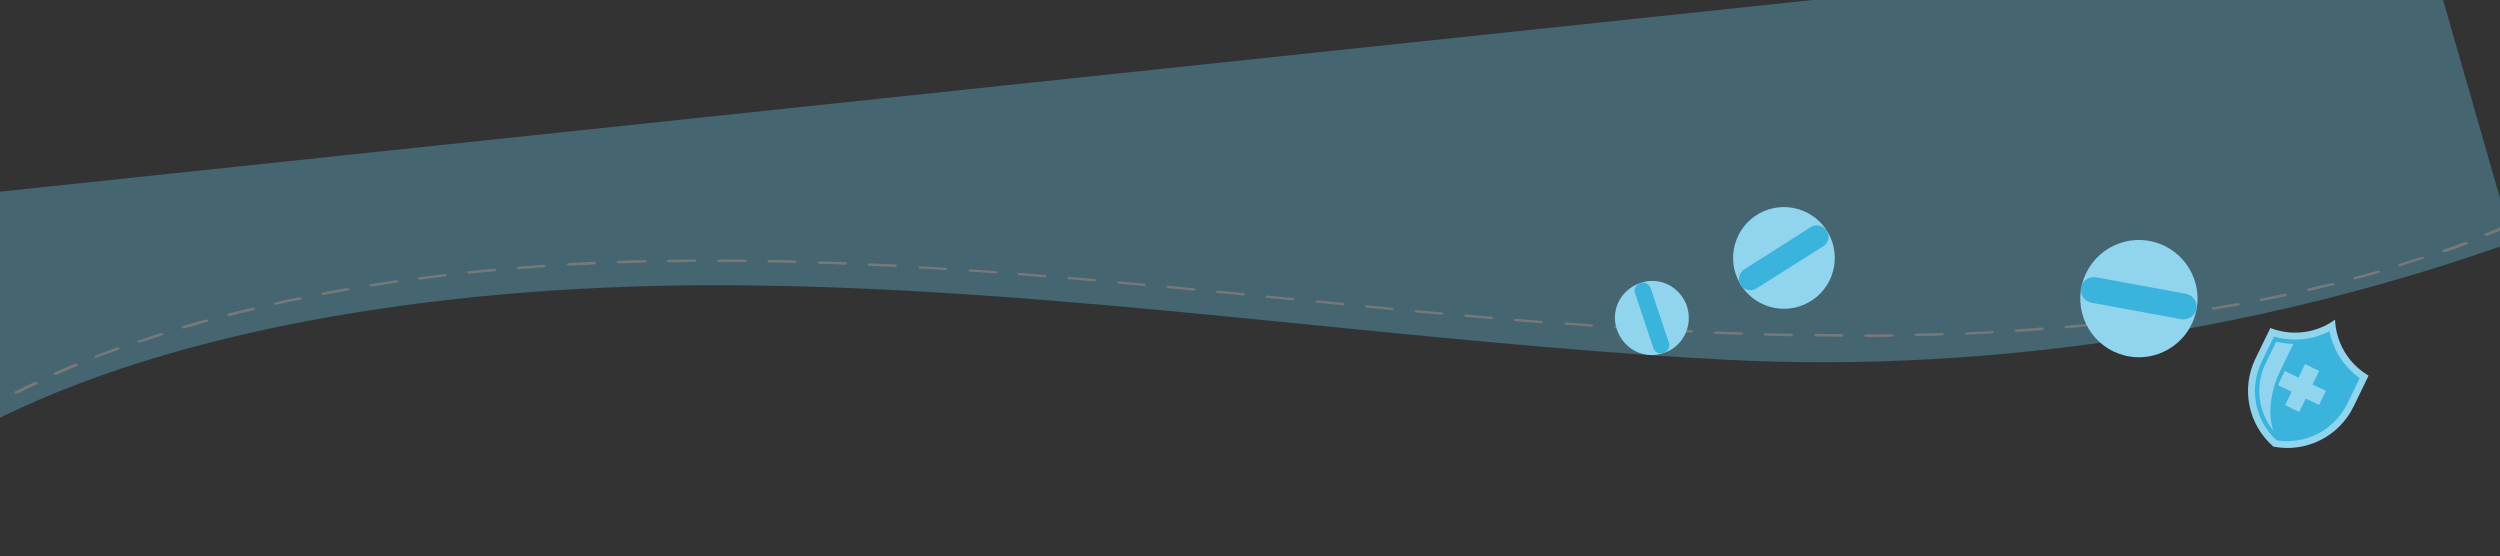 <svg width="692" height="154" viewBox="0 0 692 154" fill="none" xmlns="http://www.w3.org/2000/svg">
<rect x="0" y="0" width="692" height="154" fill="#333333" stroke="none"/>
<g opacity="0.34">
<path d="M202.401 78.955C294.417 79.529 385.222 94.641 477.194 99.547C553.815 103.625 631.134 90.076 695.5 67L671.101 -17.907L-23.53 55.539L-5.473 118.376C49.105 89.777 127.877 78.508 202.401 78.955Z" fill="#67C4E5"/>
<path d="M578.991 90.212C576.711 90.454 574.411 90.628 572.131 90.87C571.789 90.906 571.52 90.794 571.458 90.591C571.397 90.387 571.697 90.215 571.925 90.191C574.226 90.017 576.505 89.775 578.785 89.533C579.127 89.497 579.396 89.609 579.458 89.812C579.499 89.948 579.333 90.176 578.991 90.212ZM585.83 89.487C585.488 89.523 585.219 89.412 585.157 89.208C585.096 89.004 585.282 88.844 585.624 88.808C587.904 88.566 590.163 88.256 592.443 88.015C592.785 87.978 593.054 88.09 593.116 88.294C593.177 88.497 592.991 88.657 592.649 88.694C590.369 88.935 588.089 89.177 585.83 89.487ZM565.23 91.392C562.93 91.566 560.629 91.739 558.309 91.845C557.967 91.882 557.677 91.702 557.636 91.566C557.574 91.363 557.761 91.203 558.103 91.166C560.403 90.992 562.724 90.886 565.004 90.645C565.346 90.608 565.615 90.72 565.677 90.924C565.759 91.195 565.458 91.367 565.23 91.392ZM599.426 87.764C599.084 87.801 598.815 87.689 598.753 87.485C598.692 87.282 598.879 87.122 599.221 87.085C601.48 86.776 603.739 86.466 605.978 86.088C606.32 86.052 606.589 86.164 606.65 86.368C606.712 86.571 606.525 86.731 606.183 86.767C603.945 87.145 601.685 87.455 599.426 87.764ZM551.387 92.299C549.066 92.405 546.745 92.511 544.424 92.617C544.082 92.653 543.793 92.474 543.866 92.326C543.804 92.122 544.105 91.95 544.353 91.994C546.674 91.888 548.995 91.782 551.316 91.676C551.658 91.64 551.948 91.819 551.989 91.955C551.916 92.103 551.729 92.263 551.387 92.299ZM612.806 85.715C612.464 85.751 612.195 85.639 612.133 85.436C612.071 85.232 612.258 85.072 612.486 85.048C614.725 84.67 616.963 84.292 619.202 83.915C619.544 83.879 619.813 83.99 619.968 84.114C620.03 84.318 619.843 84.478 619.636 84.57C617.397 84.947 615.158 85.325 612.806 85.715C612.806 85.715 612.92 85.703 612.806 85.715ZM537.555 92.855C537.555 92.855 537.441 92.867 537.555 92.855C536.623 92.884 535.69 92.913 534.758 92.942C533.349 92.951 531.961 93.028 530.552 93.037C530.21 93.074 529.92 92.894 529.972 92.678C529.911 92.475 530.211 92.302 530.574 92.334C531.983 92.325 533.371 92.248 534.78 92.238C535.713 92.21 536.645 92.181 537.464 92.164C537.806 92.128 538.095 92.307 538.043 92.523C537.991 92.739 537.783 92.831 537.555 92.855ZM626.082 83.325C625.854 83.349 625.471 83.25 625.43 83.114C625.369 82.91 625.555 82.75 625.763 82.658C627.981 82.213 630.199 81.767 632.303 81.334C632.645 81.297 632.893 81.341 633.069 81.533C633.131 81.737 633.058 81.884 632.737 81.989C630.632 82.422 628.414 82.868 626.082 83.325C626.196 83.313 626.196 83.313 626.082 83.325ZM523.662 93.207C523.662 93.207 523.548 93.219 523.662 93.207C521.206 93.258 518.979 93.284 516.617 93.254C516.275 93.29 515.985 93.111 516.038 92.895C515.976 92.691 516.277 92.519 516.639 92.55C518.981 92.512 521.229 92.554 523.57 92.516C523.912 92.48 524.202 92.659 524.15 92.875C524.077 93.023 523.89 93.183 523.662 93.207ZM639.236 80.528C639.008 80.552 638.739 80.441 638.583 80.317C638.408 80.126 638.595 79.966 638.916 79.861C641.114 79.348 643.197 78.847 645.395 78.333C645.716 78.229 645.985 78.341 646.161 78.532C646.336 78.724 646.15 78.884 645.828 78.988C643.61 79.433 641.433 80.015 639.236 80.528ZM509.78 93.208C509.666 93.22 509.666 93.22 509.78 93.208C507.304 93.19 505.056 93.148 502.694 93.119C502.331 93.087 502.176 92.963 502.114 92.76C502.167 92.544 502.374 92.452 502.716 92.415C505.078 92.445 507.326 92.487 509.667 92.449C510.03 92.481 510.299 92.592 510.247 92.808C510.215 93.092 510.008 93.184 509.78 93.208ZM652.038 77.348C651.81 77.372 651.541 77.261 651.385 77.137C651.21 76.945 651.397 76.785 651.718 76.681C653.781 76.112 655.958 75.531 658.021 74.961C658.342 74.857 658.611 74.969 658.767 75.093C658.942 75.284 658.755 75.444 658.548 75.536C656.485 76.106 654.329 76.755 652.245 77.256C652.131 77.268 652.038 77.348 652.038 77.348ZM495.856 93.073L495.742 93.085C493.38 93.055 491.112 92.945 488.75 92.915C488.387 92.884 488.232 92.76 488.17 92.556C488.223 92.341 488.43 92.249 488.772 92.212C491.02 92.254 493.403 92.352 495.765 92.382C496.127 92.413 496.282 92.537 496.344 92.741C496.271 92.889 496.084 93.049 495.856 93.073ZM664.468 73.717C664.24 73.741 663.991 73.697 663.816 73.506C663.64 73.314 663.827 73.154 664.034 73.062C666.077 72.425 668.119 71.788 670.141 71.083C670.462 70.978 670.731 71.09 670.886 71.214C671.062 71.406 670.875 71.565 670.668 71.657C668.625 72.295 666.604 73 664.561 73.637C664.582 73.705 664.582 73.705 664.468 73.717ZM481.965 92.654L481.851 92.666C479.582 92.556 477.22 92.526 474.952 92.417C474.589 92.385 474.434 92.261 474.372 92.058C474.425 91.842 474.632 91.75 474.974 91.713C477.242 91.823 479.625 91.921 481.873 91.963C482.236 91.994 482.391 92.118 482.452 92.322C482.4 92.538 482.193 92.63 481.965 92.654ZM468.146 92.087L468.032 92.099C465.763 91.989 463.381 91.892 461.092 91.714C460.729 91.682 460.574 91.559 460.512 91.355C460.565 91.139 460.772 91.047 461.114 91.011C463.383 91.121 465.765 91.218 468.054 91.396C468.417 91.428 468.572 91.551 468.634 91.755C468.561 91.903 468.374 92.063 468.146 92.087ZM676.681 69.758C676.453 69.782 676.205 69.739 676.05 69.615C675.874 69.423 675.947 69.275 676.268 69.171C678.29 68.466 680.198 67.773 682.199 67C682.52 66.896 682.769 66.94 683.059 67.119C683.348 67.299 683.161 67.459 682.861 67.631C680.973 68.392 678.951 69.097 676.93 69.802C676.774 69.678 676.681 69.758 676.681 69.758ZM454.265 91.317L454.151 91.329C451.883 91.219 449.594 91.041 447.191 90.876C446.828 90.844 446.653 90.652 446.725 90.504C446.778 90.289 447.099 90.184 447.348 90.228C449.637 90.406 451.905 90.516 454.308 90.681C454.671 90.713 454.847 90.905 454.774 91.052C454.701 91.2 454.493 91.292 454.265 91.317ZM688.388 65.293C688.16 65.317 687.911 65.273 687.756 65.149C687.581 64.958 687.654 64.81 687.954 64.638C689.842 63.877 691.708 63.048 693.596 62.287C693.803 62.195 694.166 62.227 694.435 62.338C694.59 62.462 694.538 62.678 694.351 62.838C692.484 63.667 690.597 64.427 688.595 65.2C688.502 65.28 688.502 65.28 688.388 65.293ZM440.458 90.398L440.344 90.41C438.055 90.233 435.766 90.055 433.477 89.877C433.114 89.846 432.938 89.654 433.011 89.506C433.064 89.29 433.385 89.186 433.633 89.23C435.923 89.407 438.212 89.585 440.501 89.763C440.863 89.794 441.039 89.986 440.966 90.134C440.893 90.282 440.686 90.374 440.458 90.398ZM426.63 89.412C426.63 89.412 426.516 89.424 426.402 89.436C424.113 89.258 421.824 89.081 419.534 88.903C419.172 88.871 418.996 88.68 419.069 88.532C419.121 88.316 419.443 88.212 419.691 88.255C421.981 88.433 424.27 88.611 426.559 88.789C426.921 88.82 427.097 89.012 427.024 89.16C427.045 89.228 426.858 89.388 426.63 89.412ZM699.63 60.456C699.402 60.48 699.153 60.436 699.112 60.3C698.957 60.176 699.009 59.961 699.196 59.801C701.063 58.972 702.795 58.087 704.641 57.191C704.849 57.099 705.19 57.062 705.48 57.242C705.635 57.366 705.697 57.569 705.396 57.741C703.664 58.626 701.818 59.523 699.951 60.351C699.723 60.376 699.744 60.444 699.63 60.456ZM412.875 88.278C412.761 88.29 412.761 88.29 412.647 88.302C410.357 88.124 408.048 87.879 405.759 87.701C405.396 87.669 405.221 87.478 405.293 87.33C405.346 87.114 405.667 87.01 405.916 87.053C408.205 87.231 410.514 87.477 412.804 87.654C413.166 87.686 413.342 87.878 413.269 88.026C413.31 88.161 413.103 88.254 412.875 88.278ZM710.251 55.124C710.023 55.148 709.888 55.092 709.754 55.036C709.599 54.913 709.537 54.709 709.838 54.537C711.57 53.652 713.282 52.7 714.879 51.759C715.066 51.599 715.429 51.631 715.698 51.743C715.967 51.854 715.914 52.07 715.728 52.23C714.016 53.183 712.304 54.135 710.572 55.02C710.479 55.1 710.365 55.112 710.251 55.124ZM399.099 87.076C398.985 87.088 398.985 87.088 398.871 87.1C396.582 86.922 394.272 86.676 391.983 86.499C391.62 86.467 391.445 86.275 391.518 86.127C391.57 85.912 391.891 85.808 392.14 85.851C394.449 86.097 396.739 86.275 399.028 86.452C399.39 86.484 399.566 86.676 399.493 86.823C399.514 86.891 399.327 87.051 399.099 87.076ZM385.416 85.793C385.302 85.805 385.302 85.805 385.188 85.818C382.879 85.572 380.59 85.394 378.28 85.149C377.917 85.117 377.742 84.925 377.815 84.778C377.867 84.562 378.188 84.457 378.437 84.501C380.747 84.747 383.036 84.924 385.345 85.17C385.708 85.202 385.884 85.393 385.811 85.541C385.831 85.609 385.644 85.769 385.416 85.793ZM-24.155 126.853C-24.269 126.865 -24.518 126.821 -24.652 126.765C-24.922 126.653 -24.983 126.45 -24.796 126.29C-23.354 125.226 -21.932 124.094 -20.489 123.029C-20.302 122.869 -19.96 122.833 -19.671 123.013C-19.402 123.124 -19.34 123.328 -19.641 123.5C-21.083 124.564 -22.526 125.628 -23.968 126.693C-23.813 126.816 -24.041 126.84 -24.155 126.853ZM371.713 84.443C371.599 84.456 371.599 84.456 371.486 84.468L364.577 83.799C364.215 83.767 364.039 83.575 364.112 83.427C364.164 83.212 364.485 83.107 364.734 83.151L371.642 83.82C372.005 83.852 372.181 84.043 372.108 84.191C372.149 84.327 371.941 84.419 371.713 84.443ZM357.897 83.105C357.783 83.118 357.783 83.118 357.669 83.13L350.76 82.461C350.398 82.429 350.222 82.237 350.295 82.09C350.347 81.874 350.669 81.769 350.917 81.813L357.826 82.482C358.188 82.514 358.364 82.706 358.291 82.853C358.332 82.989 358.239 83.069 357.897 83.105ZM-15.252 120.511C-15.366 120.524 -15.614 120.48 -15.749 120.424C-16.018 120.312 -15.965 120.097 -15.778 119.937C-14.201 118.928 -12.624 117.92 -11.047 116.912C-10.86 116.752 -10.498 116.783 -10.229 116.895C-9.96 117.007 -10.012 117.222 -10.199 117.382C-11.776 118.391 -13.353 119.399 -14.93 120.407C-15.044 120.419 -15.137 120.499 -15.252 120.511ZM344.194 81.755C344.08 81.767 344.08 81.767 343.966 81.78L337.057 81.111C336.695 81.079 336.519 80.887 336.592 80.74C336.644 80.524 336.966 80.419 337.214 80.463L344.123 81.132C344.485 81.164 344.661 81.355 344.588 81.503C344.629 81.639 344.422 81.731 344.194 81.755ZM330.491 80.405C330.377 80.418 330.377 80.418 330.263 80.43C327.953 80.184 325.664 80.006 323.354 79.761C322.992 79.729 322.816 79.537 322.889 79.389C322.941 79.174 323.263 79.069 323.511 79.113C325.821 79.359 328.11 79.537 330.42 79.782C330.782 79.814 330.958 80.005 330.885 80.153C330.926 80.289 330.719 80.381 330.491 80.405ZM-5.654 114.517C-5.882 114.542 -6.017 114.486 -6.151 114.43C-6.421 114.318 -6.368 114.103 -6.181 113.943C-4.584 113.002 -2.872 112.05 -1.16 111.097C-0.953 111.005 -0.611 110.969 -0.321 111.148C-0.166 111.272 -0.105 111.476 -0.406 111.648C-2.117 112.6 -3.829 113.553 -5.426 114.493C-5.426 114.493 -5.54 114.505 -5.654 114.517ZM316.808 79.123C316.694 79.135 316.694 79.135 316.58 79.147C314.291 78.97 311.982 78.724 309.692 78.546C309.33 78.515 309.154 78.323 309.227 78.175C309.279 77.959 309.601 77.855 309.849 77.899C312.139 78.077 314.448 78.322 316.737 78.5C317.1 78.532 317.275 78.723 317.203 78.871C317.223 78.939 317.036 79.099 316.808 79.123ZM303.012 77.853C302.898 77.865 302.898 77.865 302.784 77.877C300.495 77.7 298.185 77.454 295.896 77.276C295.534 77.245 295.358 77.053 295.431 76.905C295.483 76.689 295.805 76.585 296.053 76.629C298.342 76.807 300.652 77.052 302.941 77.23C303.303 77.262 303.479 77.453 303.406 77.601C303.447 77.737 303.24 77.829 303.012 77.853ZM4.543 108.95C4.315 108.974 4.18 108.919 4.045 108.863C3.89 108.739 3.829 108.535 4.13 108.363C5.862 107.479 7.708 106.582 9.575 105.753C9.782 105.661 10.145 105.693 10.414 105.804C10.569 105.928 10.517 106.144 10.33 106.304C8.463 107.133 6.731 108.017 4.998 108.902C4.771 108.926 4.657 108.938 4.543 108.95ZM289.257 76.719C289.143 76.731 289.143 76.731 289.029 76.743C286.74 76.566 284.451 76.388 282.161 76.21C281.799 76.178 281.623 75.987 281.696 75.839C281.748 75.623 282.07 75.519 282.318 75.563C284.607 75.74 286.897 75.918 289.186 76.096C289.548 76.127 289.724 76.319 289.651 76.467C289.692 76.603 289.485 76.695 289.257 76.719ZM15.453 103.798C15.225 103.822 14.977 103.779 14.936 103.643C14.781 103.519 14.833 103.303 15.02 103.143C16.887 102.314 18.753 101.486 20.641 100.725C20.962 100.621 21.21 100.664 21.48 100.776C21.655 100.968 21.582 101.115 21.396 101.275C19.508 102.036 17.642 102.865 15.775 103.694C15.567 103.786 15.567 103.786 15.453 103.798ZM275.522 75.653L275.408 75.665C273.119 75.487 270.83 75.309 268.561 75.2C268.199 75.168 268.023 74.976 268.096 74.828C268.148 74.612 268.47 74.508 268.718 74.552C271.007 74.73 273.296 74.907 275.565 75.017C275.928 75.049 276.103 75.241 276.03 75.388C275.937 75.469 275.75 75.629 275.522 75.653ZM261.715 74.734L261.601 74.746C259.311 74.569 257.043 74.459 254.66 74.361C254.298 74.329 254.122 74.138 254.195 73.99C254.247 73.774 254.569 73.67 254.817 73.714C257.086 73.823 259.489 73.989 261.757 74.099C262.12 74.131 262.296 74.322 262.223 74.47C262.129 74.55 261.942 74.71 261.715 74.734ZM26.85 99.085C26.622 99.109 26.373 99.065 26.218 98.942C26.043 98.75 26.116 98.602 26.416 98.43C28.304 97.669 30.326 96.964 32.327 96.191C32.648 96.087 32.897 96.131 33.072 96.322C33.248 96.514 33.175 96.662 32.854 96.766C30.832 97.471 28.945 98.232 26.923 98.937C26.964 99.073 26.964 99.073 26.85 99.085ZM247.814 73.896L247.7 73.908C245.431 73.798 243.048 73.7 240.78 73.591C240.417 73.559 240.262 73.435 240.201 73.231C240.253 73.016 240.46 72.924 240.802 72.887C243.071 72.997 245.453 73.095 247.722 73.205C248.084 73.236 248.24 73.36 248.301 73.564C248.249 73.78 248.042 73.872 247.814 73.896ZM38.733 94.811C38.505 94.835 38.256 94.791 38.101 94.668C37.925 94.476 37.998 94.328 38.32 94.224C40.342 93.519 42.384 92.882 44.426 92.245C44.748 92.14 45.017 92.252 45.172 92.376C45.347 92.567 45.161 92.727 44.953 92.819C42.911 93.457 40.889 94.162 38.847 94.799C38.847 94.799 38.847 94.799 38.733 94.811ZM233.974 73.261L233.86 73.273C231.592 73.163 229.209 73.066 226.961 73.024C226.599 72.992 226.444 72.868 226.382 72.665C226.434 72.449 226.642 72.357 226.984 72.321C229.252 72.43 231.614 72.46 233.883 72.57C234.245 72.602 234.4 72.725 234.462 72.929C234.41 73.145 234.202 73.237 233.974 73.261ZM50.967 90.92C50.739 90.944 50.49 90.9 50.314 90.709C50.139 90.517 50.325 90.357 50.533 90.265C52.575 89.628 54.752 89.047 56.815 88.478C57.137 88.373 57.406 88.485 57.581 88.677C57.757 88.868 57.57 89.028 57.249 89.132C55.186 89.702 53.029 90.351 50.967 90.92C51.081 90.908 51.081 90.908 50.967 90.92ZM220.062 72.774L219.948 72.786C217.586 72.757 215.318 72.647 212.956 72.617C212.593 72.585 212.438 72.462 212.376 72.258C212.429 72.042 212.636 71.95 212.978 71.914C215.34 71.944 217.588 71.986 219.971 72.083C220.333 72.115 220.488 72.239 220.55 72.442C220.497 72.658 220.29 72.75 220.062 72.774ZM206.232 72.559C206.118 72.571 206.118 72.571 206.232 72.559C203.756 72.541 201.508 72.499 199.167 72.538C198.825 72.574 198.535 72.394 198.587 72.179C198.64 71.963 198.827 71.803 199.189 71.834C201.551 71.864 203.779 71.838 206.141 71.868C206.503 71.9 206.658 72.023 206.72 72.227C206.647 72.375 206.46 72.535 206.232 72.559ZM63.572 87.48C63.344 87.505 63.075 87.393 62.92 87.269C62.744 87.078 62.931 86.918 63.253 86.814C65.316 86.244 67.513 85.731 69.711 85.217C70.032 85.113 70.301 85.225 70.477 85.416C70.653 85.608 70.466 85.768 70.144 85.872C67.947 86.386 65.863 86.887 63.8 87.456C63.686 87.468 63.686 87.468 63.572 87.48ZM192.215 72.504C189.76 72.554 187.533 72.58 185.191 72.618C184.849 72.654 184.559 72.475 184.612 72.259C184.55 72.055 184.851 71.883 185.213 71.915C187.555 71.877 189.896 71.839 192.124 71.813C192.466 71.777 192.755 71.956 192.703 72.172C192.765 72.376 192.557 72.468 192.215 72.504ZM76.509 84.356C76.281 84.38 76.012 84.269 75.857 84.145C75.795 83.941 75.868 83.793 76.189 83.689C78.387 83.176 80.605 82.73 82.709 82.297C83.051 82.26 83.299 82.304 83.475 82.496C83.537 82.7 83.464 82.847 83.142 82.952C80.924 83.397 78.706 83.843 76.509 84.356ZM178.395 72.708C178.395 72.708 178.281 72.72 178.395 72.708C176.053 72.746 173.733 72.852 171.391 72.891C171.049 72.927 170.759 72.747 170.812 72.531C170.75 72.328 171.051 72.156 171.413 72.187C173.734 72.081 176.076 72.043 178.417 72.005C178.759 71.969 179.049 72.148 178.996 72.364C178.83 72.592 178.623 72.684 178.395 72.708ZM89.569 81.639C89.341 81.663 88.958 81.564 88.916 81.428C88.855 81.224 89.042 81.064 89.249 80.972C91.467 80.527 93.706 80.149 95.945 79.772C96.286 79.735 96.555 79.847 96.711 79.971C96.772 80.174 96.585 80.334 96.378 80.426C94.139 80.804 91.921 81.249 89.569 81.639C89.683 81.627 89.683 81.627 89.569 81.639ZM164.542 73.196C164.542 73.196 164.428 73.209 164.542 73.196C162.222 73.302 159.901 73.408 157.58 73.514C157.238 73.551 156.948 73.371 156.907 73.235C156.845 73.032 157.146 72.859 157.374 72.835C159.695 72.729 161.995 72.555 164.316 72.449C164.658 72.413 164.948 72.593 164.875 72.741C164.957 73.012 164.77 73.172 164.542 73.196ZM102.98 79.306C102.638 79.342 102.369 79.23 102.307 79.027C102.246 78.823 102.432 78.663 102.774 78.627C105.013 78.249 107.272 77.939 109.511 77.562C109.853 77.525 110.122 77.637 110.184 77.841C110.245 78.044 110.058 78.204 109.716 78.241C107.478 78.618 105.219 78.928 102.98 79.306ZM150.658 73.968C148.358 74.142 146.058 74.316 143.757 74.49C143.416 74.526 143.146 74.415 143.085 74.211C143.023 74.007 143.324 73.835 143.552 73.811C145.852 73.637 148.153 73.463 150.453 73.289C150.795 73.253 151.084 73.432 151.126 73.568C151.187 73.772 151 73.932 150.658 73.968ZM116.401 77.392C116.059 77.428 115.789 77.316 115.728 77.112C115.666 76.909 115.853 76.749 116.195 76.713C118.454 76.403 120.734 76.161 122.993 75.851C123.335 75.815 123.604 75.927 123.666 76.13C123.727 76.334 123.541 76.494 123.199 76.53C120.919 76.772 118.66 77.082 116.401 77.392C116.401 77.392 116.515 77.379 116.401 77.392ZM136.877 75.079C134.597 75.321 132.297 75.495 130.017 75.737C129.675 75.773 129.406 75.662 129.345 75.458C129.283 75.254 129.47 75.094 129.812 75.058C132.091 74.816 134.371 74.574 136.672 74.4C137.014 74.364 137.283 74.476 137.344 74.68C137.406 74.883 137.219 75.043 136.877 75.079Z" fill="#FCFCFC"/>
</g>
<path d="M629.042 91.007C634.882 93.065 641.335 92.119 646.341 88.476C646.591 94.65 649.845 100.323 655.074 103.633L655.63 103.967L651.486 112.505C647.453 120.793 638.359 125.382 629.292 123.63C622.311 117.595 620.281 107.61 624.286 99.322L628.43 90.784L629.042 91.007Z" fill="#91D4ED"/>
<path d="M630.154 121.877C638.192 123.184 646.174 119.04 649.761 111.698L653.182 104.662C648.816 101.574 645.812 96.902 644.811 91.674C640.083 94.121 634.576 94.649 629.431 93.147L626.01 100.184C622.45 107.526 624.147 116.37 630.154 121.877Z" fill="#3AB4DD"/>
<path d="M634.799 95.178L631.156 102.687C628.402 108.389 627.651 114.952 629.292 119.235C625.065 114.09 624.119 106.804 627.067 100.713L630.043 94.567C631.628 94.928 633.214 95.15 634.799 95.178Z" fill="#91D4ED"/>
<path d="M632.435 102.688L636.218 104.523L638.025 100.769L641.947 102.66L640.139 106.415L643.81 108.194L641.919 112.088L638.248 110.308L636.412 114.035L632.519 112.144L634.326 108.417L630.544 106.581L632.435 102.688Z" fill="#91D4ED"/>
<path d="M507.338 75.246C509.466 67.768 505.129 59.981 497.651 57.853C490.173 55.725 482.386 60.062 480.258 67.54C478.13 75.018 482.467 82.805 489.945 84.933C497.423 87.061 505.21 82.724 507.338 75.246Z" fill="#91D4ED"/>
<path d="M504.742 68.126L486.067 79.905C484.631 80.767 482.763 80.336 481.758 78.9C480.896 77.463 481.327 75.596 482.763 74.59L501.294 62.811C502.731 61.949 504.598 62.38 505.604 63.817C506.609 65.253 506.178 67.264 504.742 68.126Z" fill="#3AB4DD"/>
<path d="M608.104 85.054C609.427 76.188 603.312 67.927 594.446 66.604C585.58 65.281 577.32 71.396 575.996 80.262C574.673 89.128 580.788 97.388 589.654 98.712C598.52 100.035 606.781 93.92 608.104 85.054Z" fill="#91D4ED"/>
<path d="M603.859 88.38L578.864 83.784C576.853 83.353 575.704 81.485 575.991 79.618C576.422 77.607 578.29 76.458 580.157 76.745L605.152 81.342C607.163 81.773 608.312 83.64 608.025 85.507C607.594 87.375 605.727 88.668 603.859 88.38Z" fill="#3AB4DD"/>
<path d="M460.498 97.718C455.183 99.585 449.437 96.712 447.569 91.254C445.702 85.939 448.575 80.192 454.034 78.325C459.349 76.458 465.095 79.331 466.962 84.789C468.686 90.248 465.813 95.994 460.498 97.718Z" fill="#91D4ED"/>
<path d="M457.625 96.281L452.597 81.198C452.166 80.049 452.884 78.756 454.034 78.325C455.183 77.894 456.476 78.612 456.907 79.762L461.934 94.845C462.365 95.994 461.647 97.287 460.498 97.718C459.349 98.149 458.056 97.574 457.625 96.281Z" fill="#3AB4DD"/>
</svg>
